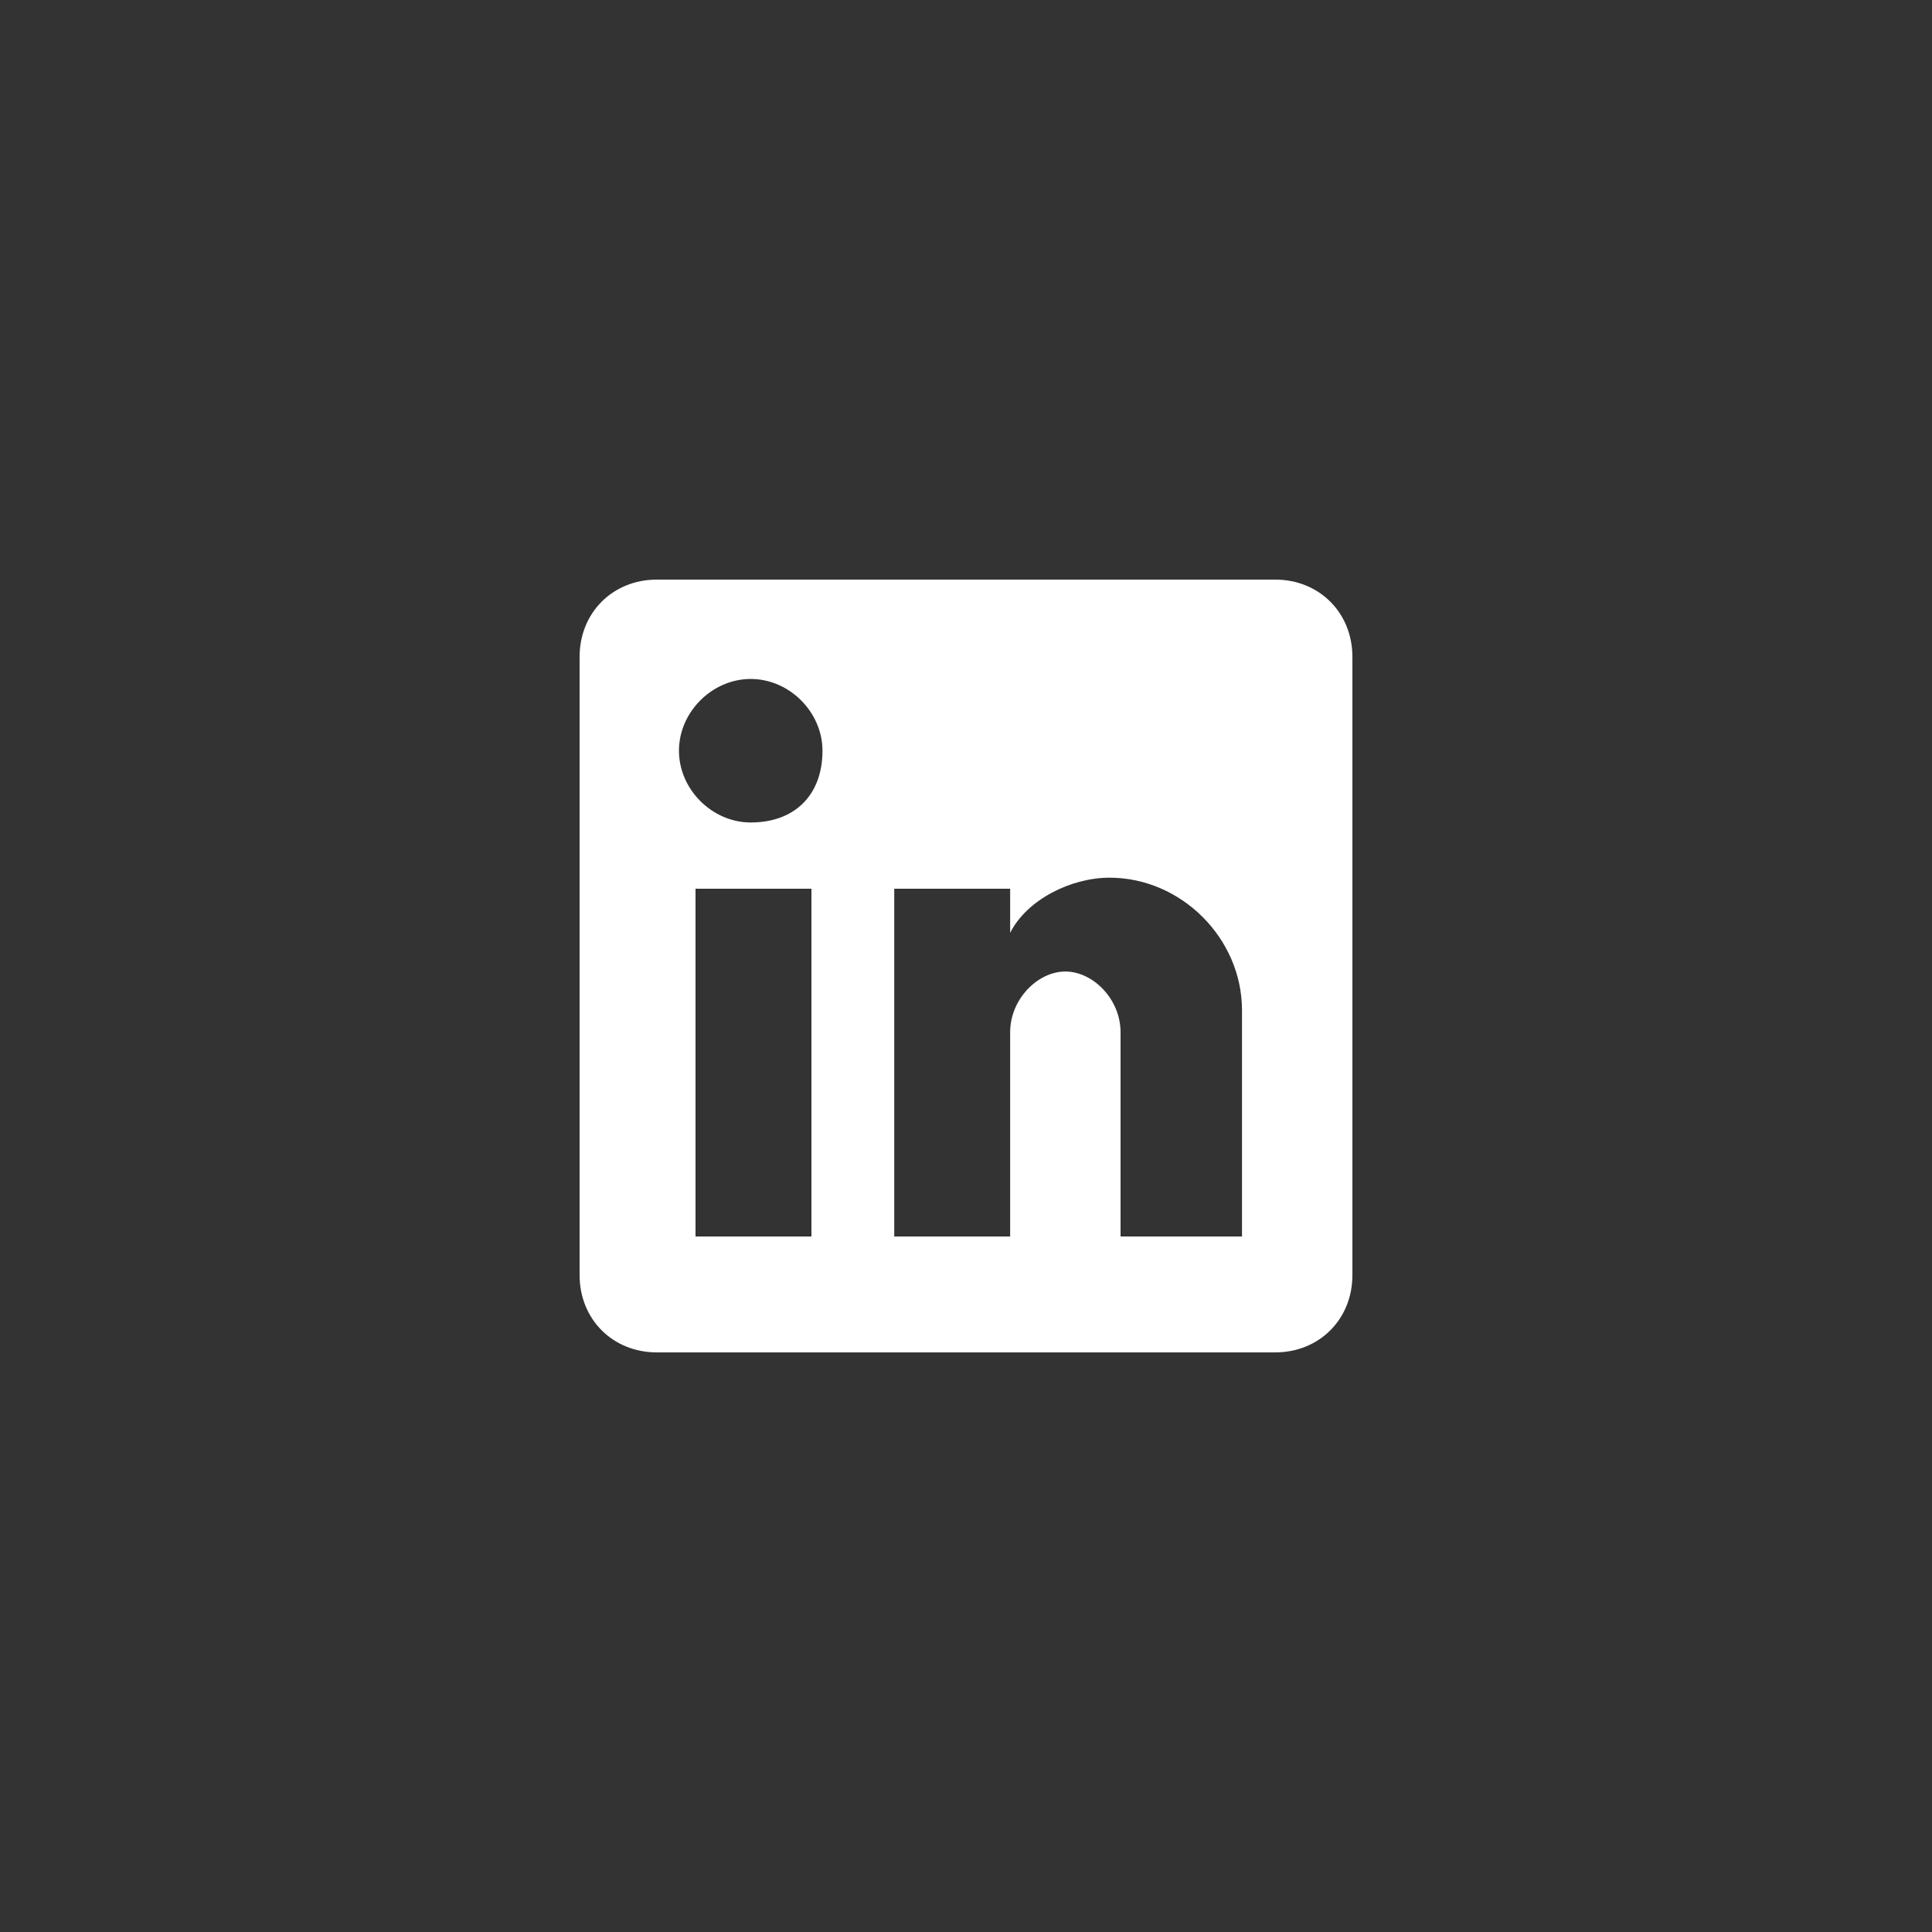 <svg data-v-25ce8950="" version="1.1" xmlns="http://www.w3.org/2000/svg" viewBox="0 0 35 35" class="linkedin_button__icon" width="35"  height="35" ><rect x="0" y="0" width="35" height="35" fill="#333333" stroke="none"/><path fill="#ffffff" d="M23.1,10.5H11.9c-0.8,0-1.4,0.6-1.4,1.4v11.2c0,0.8,0.6,1.4,1.4,1.4h11.2c0.8,0,1.4-0.6,1.4-1.4V11.9C24.5,11.1,23.9,10.5,23.1,10.5z M14.7,22.4h-2.1v-6.3h2.1V22.4z M13.6,14.9c-0.7,0-1.3-0.6-1.3-1.3c0-0.7,0.6-1.3,1.3-1.3c0.7,0,1.3,0.6,1.3,1.3C14.9,14.4,14.4,14.9,13.6,14.9z M22.4,22.4h-2.1v-3.7c0-0.6-0.5-1.1-1-1.1s-1,0.5-1,1.1v3.7h-2.1v-6.3h2.1v0.8c0.3-0.6,1.1-1,1.8-1c1.3,0,2.4,1.1,2.4,2.4V22.4z"></path></svg>